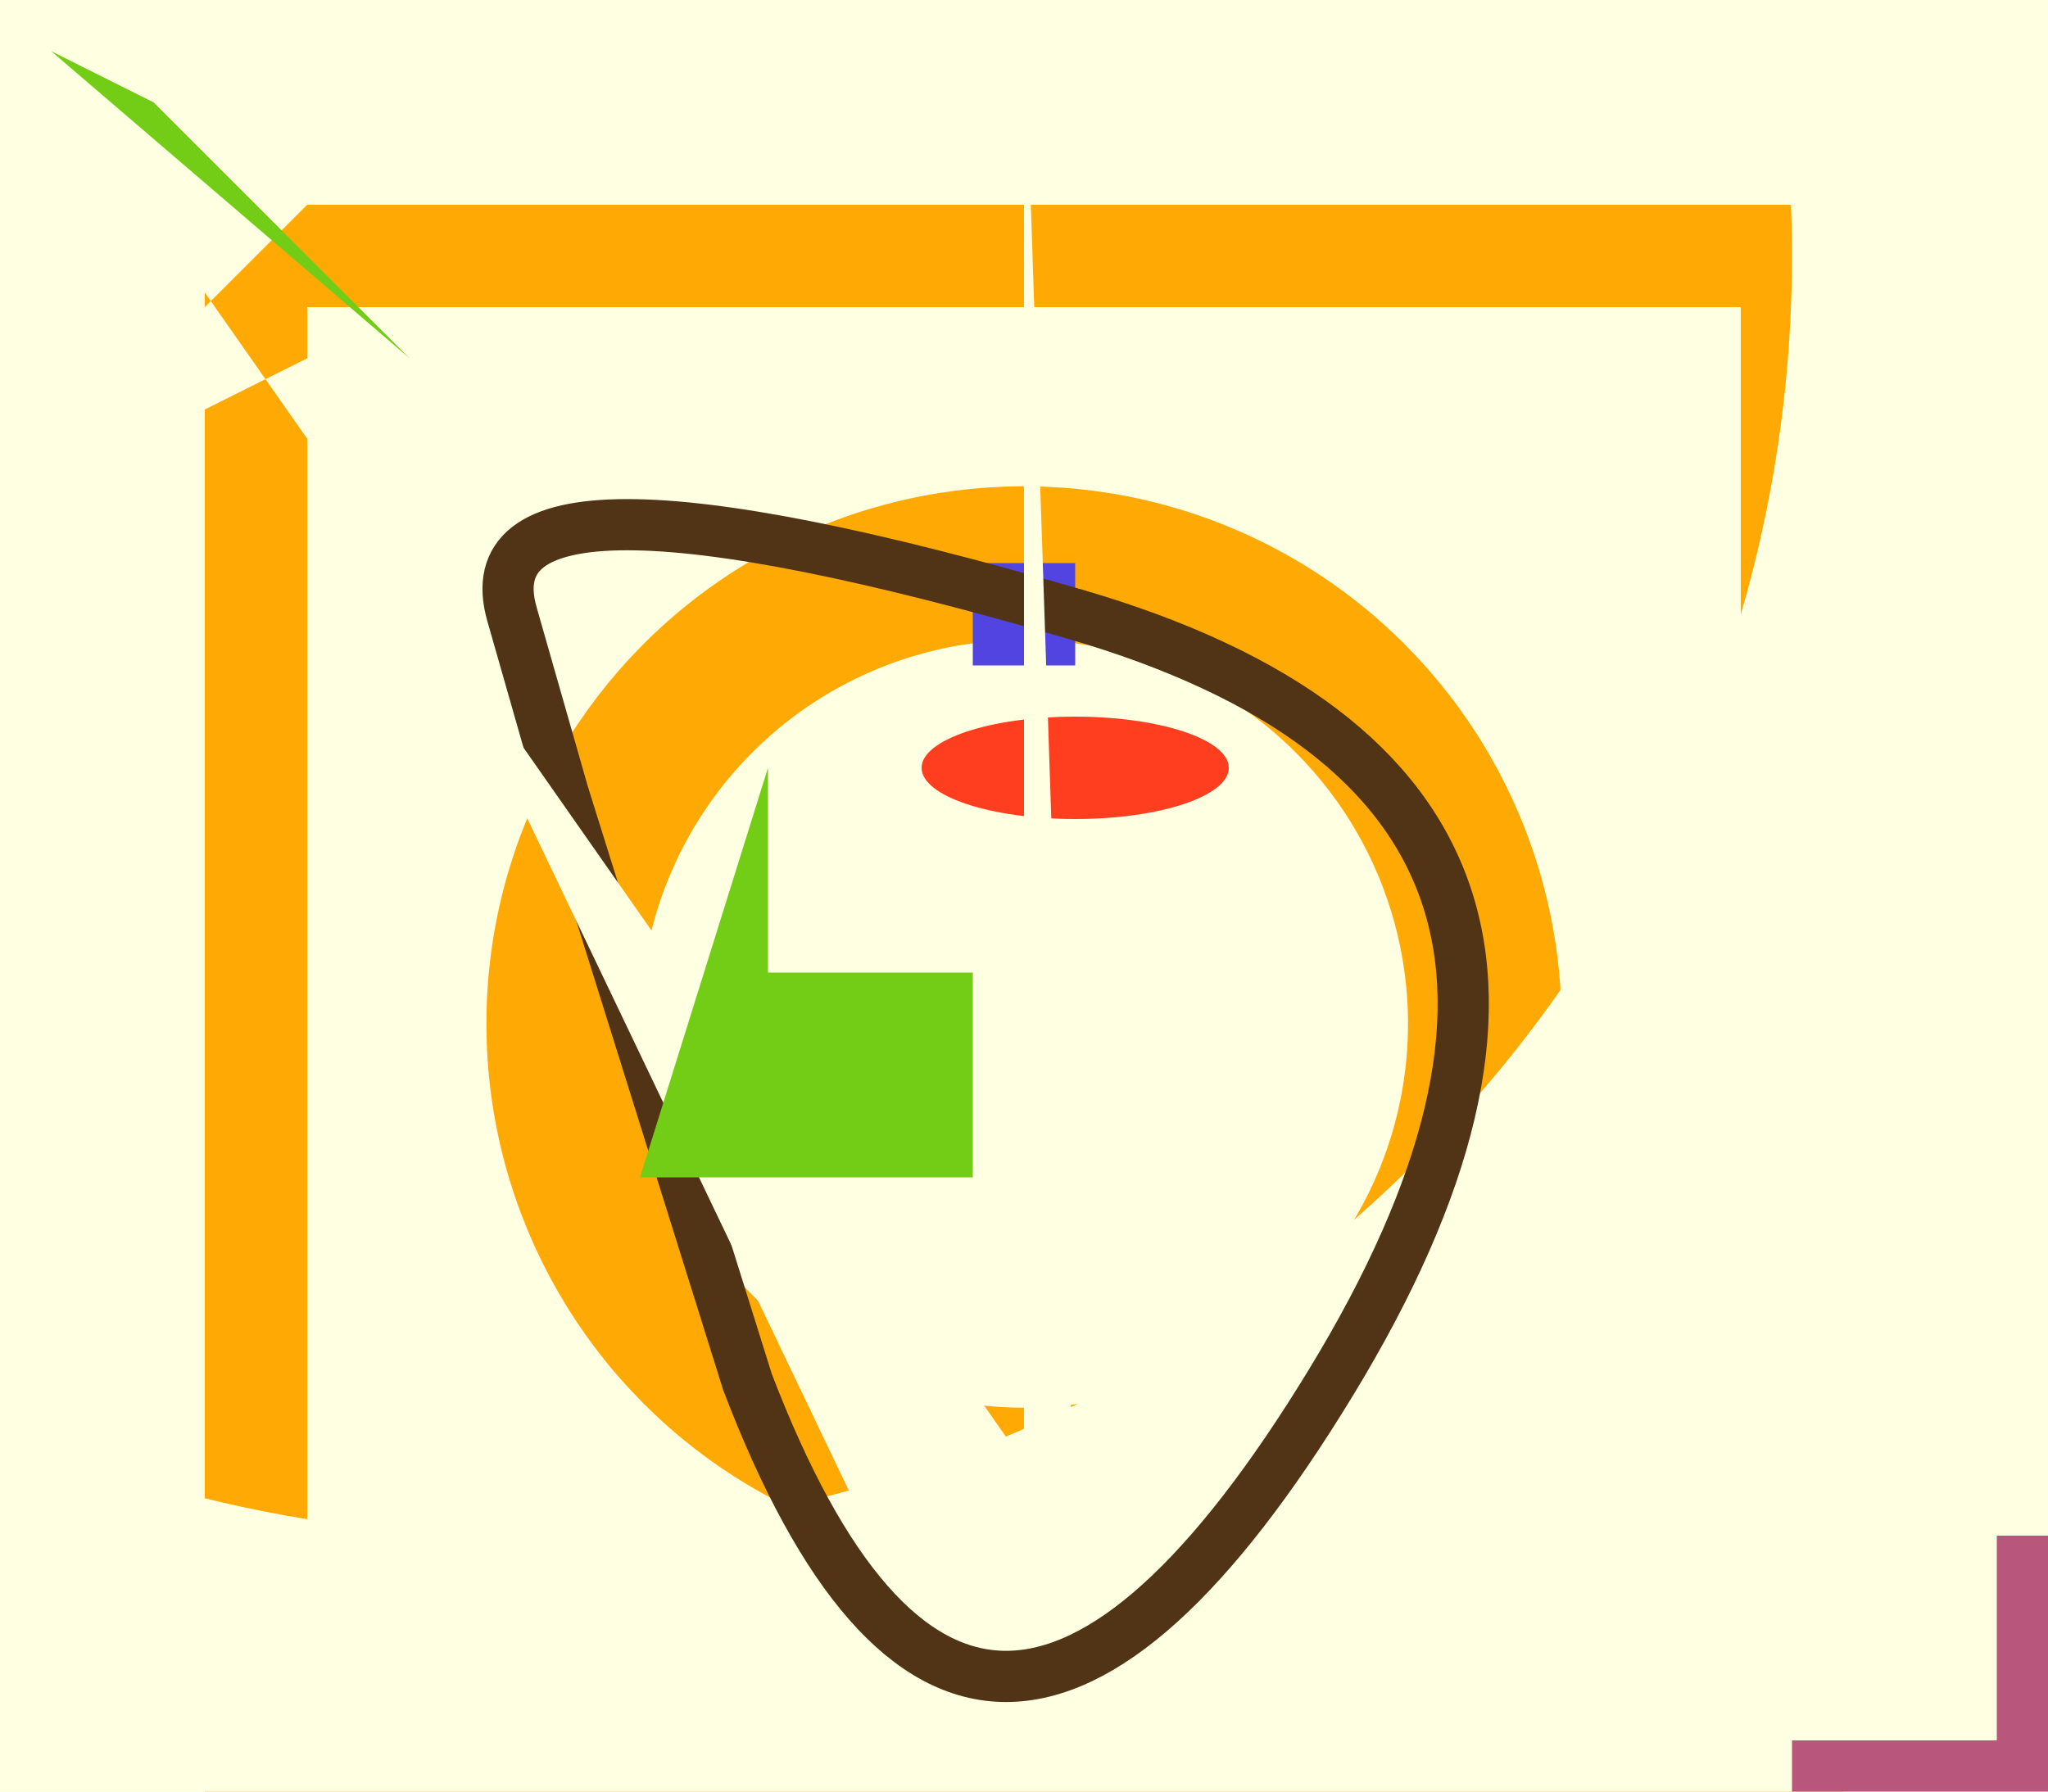 <?xml version="1.0" encoding="UTF-8"?>
<svg xmlns="http://www.w3.org/2000/svg" width="800" height="700" viewBox="0 0 40 35"><rect width="40" height="35" fill="#ffffe1"/>
	<rect width="30" height="30" x="5" y="5" stroke-width="2" fill-opacity="0" stroke="#ffaa04"/>
	<circle cx="20" cy="20" r="9" stroke-width="3" fill-opacity="0" stroke="#ffaa04"/>
	<circle cx="10" cy="5" r="34" stroke-width="18" fill-opacity="0" stroke="#ffffe1"/>
	<rect x="19" y="11" width="2" height="2" fill="#5144e1"/>
	<ellipse cx="21" cy="15" rx="3" ry="1" fill="#ff3d1f"/>
	<path d="M11 15.5T10 12 21 12 26 27 14.6 27Z" stroke="#513315" fill="none"/>
	<polygon points="0 0 10 0 0 10 6 7 17 30 20 30 20 0 21 30" fill="#ffffe1"/>
	<path d="M1 1l2 1 5 5zM15 15v4h4v4h-6.5" fill="#73cc15"/>
	<polygon points="40,35  40,30  39,30  39,34  35,34  35,35" fill="#b8567c"/>
</svg>
